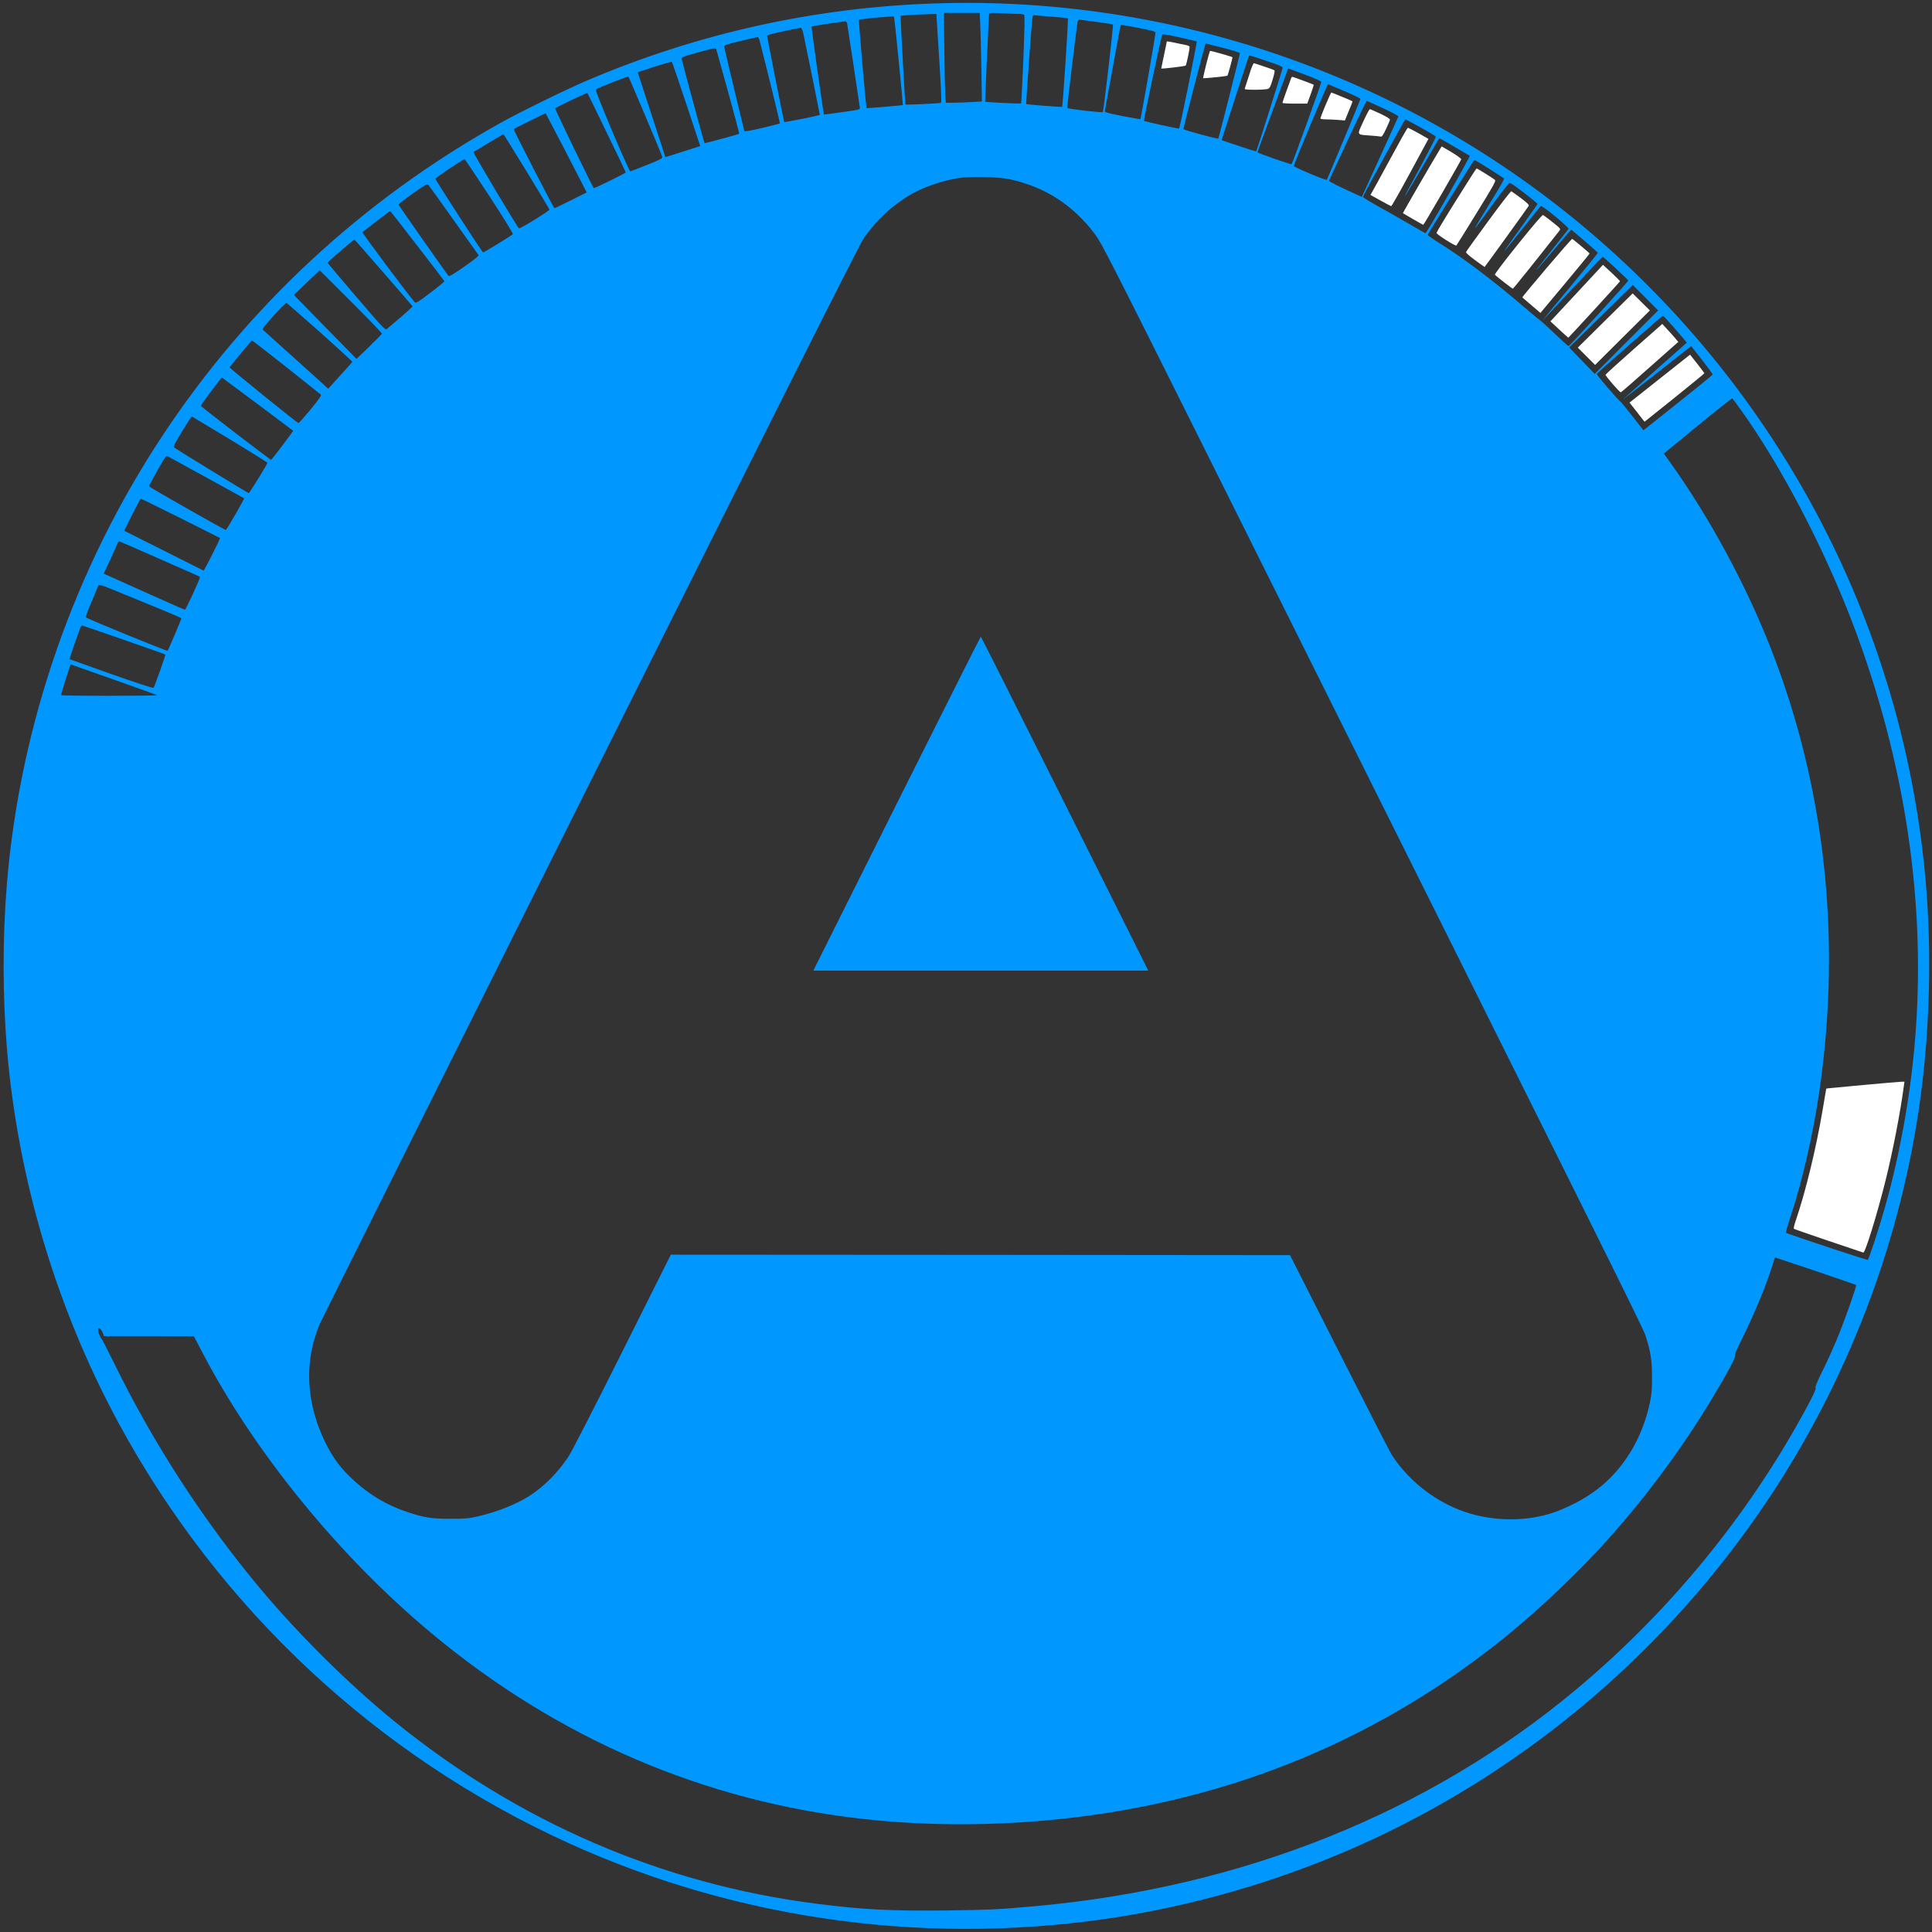 <?xml version="1.0" standalone="no"?>
<!DOCTYPE svg PUBLIC "-//W3C//DTD SVG 20010904//EN"
 "http://www.w3.org/TR/2001/REC-SVG-20010904/DTD/svg10.dtd">
<svg version="1.0" xmlns="http://www.w3.org/2000/svg"
 width="2088pt" height="2088pt" viewBox="0 0 2088 2088"
 preserveAspectRatio="xMidYMid meet">
<rect x="0" y="0" width="2088" height="2088" fill="#333333" stroke="none"/>
<g transform="translate(0,2088) scale(0.1,-0.1)"
fill="#0097ff" stroke="none" style="background-color: white;">
<path d="M10105 20843 c-1300 -43 -2564 -323 -3760 -833 -230 -98 -744 -350
-950 -466 -1478 -828 -2714 -1974 -3640 -3374 -953 -1442 -1536 -3119 -1680
-4835 -48 -582 -48 -1208 0 -1790 118 -1406 535 -2803 1207 -4045 1085 -2003
2789 -3595 4858 -4537 1863 -849 3956 -1125 6000 -792 915 150 1834 432 2677
822 1729 802 3213 2072 4280 3664 881 1313 1457 2835 1662 4388 98 739 117
1552 55 2285 -234 2762 -1563 5313 -3699 7100 -1956 1637 -4459 2498 -7010
2413z m489 -225 c3 -68 9 -283 12 -479 l6 -356 -113 -6 c-63 -4 -151 -7 -196
-7 l-81 0 -6 83 c-3 45 -8 263 -10 485 l-5 402 193 0 194 0 6 -122z m406 112
c30 0 60 -4 67 -8 9 -6 7 -117 -7 -481 -11 -261 -22 -476 -24 -479 -6 -5 -385
13 -389 19 -2 3 30 723 42 948 1 12 23 13 129 8 70 -4 152 -7 182 -7z m-880
-3 c0 -2 14 -217 30 -477 22 -346 27 -476 19 -481 -12 -7 -378 -24 -383 -18
-5 6 -56 952 -52 957 8 7 386 26 386 19z m1255 -28 c88 -6 163 -14 166 -18 7
-6 -55 -948 -62 -956 -5 -4 -382 25 -388 31 -4 3 55 834 65 916 5 44 7 47 32
43 15 -3 99 -10 187 -16z m-1662 -478 c26 -261 46 -475 44 -476 -4 -4 -389
-37 -391 -33 -7 8 -88 949 -83 954 8 9 371 42 378 35 3 -3 27 -219 52 -480z
m2161 419 c82 -11 151 -22 154 -25 7 -7 -100 -932 -109 -946 -5 -9 -375 33
-385 44 -4 4 97 839 111 925 6 31 8 32 43 27 20 -3 104 -14 186 -25z m-2719
-12 c5 -22 133 -871 138 -913 2 -19 -12 -22 -192 -47 -107 -15 -195 -27 -196
-25 -6 7 -138 948 -134 951 4 4 318 52 361 55 11 1 20 -8 23 -21z m3160 -52
c128 -24 171 -36 173 -48 3 -14 -157 -928 -163 -936 -1 -2 -89 14 -194 34
-121 23 -191 41 -191 49 0 6 38 217 85 468 47 251 85 459 85 462 0 9 31 5 205
-29z m-3631 -68 c23 -107 176 -860 176 -869 0 -7 -379 -83 -385 -77 -4 4 -185
920 -185 935 0 8 304 76 366 82 7 1 19 -31 28 -71z m4074 -34 c92 -20 171 -39
175 -43 6 -6 -179 -928 -190 -940 -3 -5 -374 76 -381 83 -3 4 177 858 194 919
7 23 9 23 202 -19z m-4549 -31 c49 -187 223 -894 220 -897 -2 -2 -89 -24 -192
-49 -128 -30 -190 -41 -192 -33 -9 26 -216 893 -218 910 -2 17 19 25 173 62
96 23 180 43 187 43 7 1 17 -16 22 -36z m5009 -80 c100 -26 182 -52 182 -58 0
-16 -228 -917 -233 -922 -8 -8 -377 92 -377 102 -1 18 235 925 240 925 3 0 87
-21 188 -47z m-5476 -20 c3 -10 60 -217 128 -460 68 -244 121 -445 118 -449
-7 -6 -370 -105 -374 -101 -5 5 -245 891 -247 912 -2 17 19 25 168 66 197 54
201 55 207 32z m5948 -122 c150 -50 175 -61 172 -77 -5 -24 -280 -895 -285
-900 -2 -2 -87 24 -189 59 l-186 62 142 441 c163 502 153 474 163 474 5 0 87
-26 183 -59z m-6272 -468 l150 -452 -117 -37 c-64 -20 -148 -47 -188 -60 l-72
-22 -111 341 c-61 188 -129 395 -150 459 l-38 118 181 59 c100 32 185 56 188
52 4 -3 74 -209 157 -458z m6700 315 c97 -36 162 -66 162 -74 0 -17 -310 -877
-321 -888 -6 -7 -369 120 -369 129 0 2 74 205 165 451 91 246 165 449 165 452
0 2 8 1 18 -3 9 -4 90 -34 180 -67z m-7143 -443 c98 -231 180 -429 182 -440 3
-17 -18 -29 -164 -87 -92 -37 -174 -69 -181 -70 -15 -3 -384 872 -373 884 13
14 346 146 353 140 3 -4 86 -196 183 -427z m7555 270 c96 -41 174 -79 173 -84
-5 -20 -357 -867 -363 -874 -9 -10 -350 133 -357 149 -4 11 361 884 370 884 1
0 81 -34 177 -75z m-7974 -446 c113 -232 206 -426 207 -432 2 -7 -314 -163
-345 -170 -7 -2 -418 845 -418 862 0 8 343 171 348 166 2 -2 96 -193 208 -426z
m8390 262 c93 -43 168 -84 167 -89 -2 -6 -91 -204 -199 -440 l-196 -430 -62
28 c-183 83 -297 140 -293 147 2 5 93 200 202 436 109 235 202 427 205 427 4
0 83 -36 176 -79z m-8860 -416 c102 -198 201 -390 220 -427 l34 -68 -170 -85
c-93 -47 -173 -85 -178 -85 -8 0 -446 850 -440 855 6 6 343 173 345 171 1 -1
86 -163 189 -361z m9267 208 c88 -49 161 -93 164 -99 3 -9 -46 -104 -299 -574
-84 -155 -14 -45 157 250 98 168 179 306 179 307 1 1 74 -40 162 -92 87 -52
163 -96 168 -98 11 -4 -464 -836 -478 -837 -4 0 -84 45 -177 100 -93 54 -243
140 -334 190 -91 51 -165 96 -165 102 0 12 451 838 458 838 3 0 77 -39 165
-87z m-9663 -474 c135 -221 246 -407 248 -414 3 -12 -314 -208 -329 -203 -14
5 -501 822 -492 826 4 1 78 45 163 97 85 52 157 94 160 95 3 0 115 -181 250
-401z m-400 -270 c144 -221 258 -405 253 -409 -27 -24 -315 -201 -322 -198
-12 4 -513 779 -515 796 -1 10 298 211 315 212 4 0 124 -181 269 -401z m10807
295 c84 -53 156 -100 158 -104 3 -5 -43 -87 -101 -182 -278 -450 -278 -452
-19 -94 96 133 175 233 182 231 30 -10 303 -220 299 -230 -2 -6 -70 -103 -151
-215 -274 -380 -274 -384 -5 -45 101 127 186 234 191 239 11 13 311 -234 301
-248 -21 -27 -128 -163 -235 -298 -65 -82 -116 -148 -113 -148 2 0 75 84 162
188 86 103 171 201 187 219 l29 31 142 -121 c77 -66 142 -124 144 -128 2 -5
-132 -170 -298 -369 -165 -198 -299 -360 -296 -360 2 0 147 154 322 343 175
188 321 342 325 342 8 0 272 -245 277 -257 3 -7 -635 -708 -645 -708 -7 0 -67
54 -196 177 -54 51 -100 93 -103 93 -2 0 -80 64 -172 143 -345 295 -641 519
-904 686 -82 51 -148 97 -148 102 0 7 244 402 477 772 13 20 26 37 30 37 4 0
76 -43 160 -96z m-5182 -112 c378 -82 681 -277 917 -591 75 -100 148 -243
1263 -2476 4249 -8514 4662 -9344 4688 -9427 56 -172 71 -268 71 -453 0 -138
-5 -190 -23 -275 -83 -389 -287 -723 -576 -941 -143 -109 -350 -213 -520 -263
-302 -88 -663 -71 -960 45 -298 116 -564 333 -735 598 -19 30 -274 527 -566
1105 l-532 1051 -3346 3 -3346 2 -524 -1047 c-314 -627 -548 -1084 -584 -1138
-115 -172 -262 -320 -419 -421 -140 -90 -348 -173 -549 -220 -106 -25 -139
-28 -299 -28 -209 -1 -293 12 -479 75 -214 72 -393 178 -563 331 -149 134
-238 254 -324 433 -175 365 -214 746 -113 1097 15 51 41 127 59 168 18 41
1332 2674 2920 5850 2053 4106 2907 5804 2954 5875 131 198 329 381 534 494
139 76 323 138 492 166 129 21 438 14 560 -13z m-6015 -437 c145 -203 267
-375 272 -382 6 -7 -42 -46 -152 -123 -135 -94 -164 -110 -174 -99 -22 24
-535 755 -538 767 -2 6 67 60 152 120 115 82 158 107 166 98 6 -6 130 -177
274 -381z m-390 -281 c160 -206 291 -379 293 -384 1 -4 -67 -60 -152 -124
-125 -95 -157 -115 -167 -104 -52 55 -574 752 -567 759 9 9 297 229 300 229 1
0 133 -169 293 -376z m-365 -291 c171 -196 311 -359 313 -363 2 -4 -57 -58
-130 -121 -73 -62 -140 -118 -149 -126 -15 -13 -50 25 -328 349 -171 200 -311
366 -311 369 0 8 281 249 290 249 3 0 145 -160 315 -357z m-17 -659 c-2 -5
-64 -69 -139 -142 l-136 -131 -339 346 -338 346 139 133 140 133 338 -337
c185 -185 336 -342 335 -348z m13655 389 l137 -138 -343 -343 -342 -343 -138
143 -138 143 343 337 c189 186 343 338 344 338 0 0 62 -62 137 -137z m-14323
-374 c192 -172 349 -316 348 -320 -2 -4 -61 -70 -132 -148 l-129 -142 -31 29
c-17 16 -173 156 -346 312 -173 156 -321 288 -328 295 -10 9 13 40 115 153 70
78 133 140 140 138 6 -3 170 -146 363 -317z m14645 35 c70 -80 126 -146 124
-148 -16 -12 -668 -593 -684 -608 -11 -11 133 100 320 247 187 148 356 281
376 296 l36 29 117 -149 c64 -82 116 -153 116 -157 -1 -8 -143 -123 -695 -562
l-54 -42 -120 154 c-66 85 -125 156 -130 158 -16 5 -261 291 -255 297 21 23
710 630 715 630 4 1 64 -64 134 -145z m-15012 -410 c199 -158 367 -292 374
-298 9 -8 -17 -47 -110 -161 -68 -82 -127 -149 -132 -147 -18 5 -746 594 -743
601 8 18 234 291 241 291 5 0 171 -129 370 -286z m-310 -400 c210 -158 383
-288 385 -289 4 -3 -231 -314 -238 -314 -11 -1 -760 575 -760 584 0 9 221 305
228 305 1 0 174 -129 385 -286z m16030 -62 c431 -600 892 -1478 1205 -2297
574 -1502 805 -3052 676 -4545 -50 -591 -165 -1221 -323 -1780 -65 -229 -174
-562 -186 -566 -8 -3 -667 214 -881 290 -7 3 11 69 47 178 128 383 246 898
314 1371 238 1650 57 3282 -529 4775 -269 686 -657 1403 -1078 1994 l-76 106
366 301 c201 165 369 298 374 295 4 -3 45 -57 91 -122z m-16325 -322 c221
-134 402 -247 402 -252 0 -13 -193 -327 -202 -327 -8 -1 -788 477 -806 493
-10 10 5 41 79 162 101 165 108 175 118 170 3 -1 187 -112 409 -246z m-253
-413 c220 -121 401 -221 403 -222 6 -5 -191 -346 -198 -343 -39 15 -830 465
-830 472 0 5 41 83 92 172 85 151 93 162 112 152 12 -6 201 -110 421 -231z
m-282 -438 c232 -116 423 -212 425 -214 5 -4 -172 -355 -178 -352 -3 1 -197
99 -431 217 l-427 214 86 173 c48 95 90 173 94 173 5 0 198 -95 431 -211z
m-238 -435 c231 -102 426 -188 433 -191 6 -3 12 -10 12 -15 0 -19 -153 -348
-161 -348 -5 0 -190 82 -411 181 -222 100 -417 187 -435 195 l-32 14 71 152
c38 84 74 163 79 176 5 12 12 22 17 22 4 0 197 -84 427 -186z m-18 -532 c145
-59 263 -110 263 -115 0 -11 -140 -341 -149 -350 -7 -7 -865 344 -883 361 -4
4 23 79 61 167 37 88 70 168 74 177 5 15 29 8 189 -58 101 -41 301 -123 445
-182z m-358 -347 c244 -85 446 -156 448 -159 5 -4 -117 -348 -128 -360 -5 -5
-200 59 -456 149 -246 87 -450 160 -451 161 -4 3 114 340 124 356 3 4 8 8 12
8 4 0 207 -70 451 -155z m-111 -429 c254 -89 465 -166 469 -169 3 -4 -228 -7
-515 -7 -287 0 -522 3 -522 8 0 8 10 42 64 215 21 64 38 117 39 117 1 0 210
-74 465 -164z m18394 -6392 c238 -81 435 -149 438 -151 8 -8 -109 -343 -190
-543 -43 -107 -119 -276 -168 -375 -62 -125 -86 -184 -80 -192 11 -14 -64
-163 -212 -423 -609 -1069 -1421 -2041 -2370 -2834 -1600 -1338 -3604 -2142
-5844 -2346 -408 -37 -499 -41 -969 -47 -595 -7 -908 9 -1406 73 -1670 213
-3221 884 -4556 1969 -496 404 -1029 931 -1456 1441 -614 734 -1158 1575
-1582 2444 -66 135 -125 249 -132 255 -14 12 -35 69 -35 97 0 30 36 4 51 -37
l13 -35 486 0 485 -1 95 -181 c563 -1079 1482 -2204 2473 -3029 1365 -1138
2945 -1817 4672 -2008 972 -108 2028 -61 3013 134 1504 298 2860 946 4037
1930 313 261 706 639 972 935 436 485 828 1015 1155 1560 164 274 253 441 239
449 -8 5 17 63 78 187 132 264 272 604 330 802 12 39 24 72 26 72 2 0 198 -66
437 -146z"/>
<path style="fill: white" d="M12610 20431 c0 -3 -13 -69 -30 -146 -16 -77 -30 -142 -30 -145 0 -7
257 24 264 31 9 9 47 192 42 204 -2 7 -22 15 -43 19 -21 3 -75 15 -120 25 -46
10 -83 16 -83 12z"/>
<path style="fill: white" d="M13036 20184 c-20 -81 -35 -148 -34 -149 7 -4 257 21 263 27 6 5 54
182 55 199 0 5 -224 69 -242 69 -3 0 -22 -66 -42 -146z"/>
<path style="fill: white" d="M13500 20069 c-23 -73 -44 -138 -47 -146 -4 -10 18 -13 110 -13 64 0
126 4 139 9 20 7 30 27 52 101 16 51 25 95 20 99 -5 5 -54 23 -109 41 -55 18
-105 35 -112 37 -7 3 -27 -43 -53 -128z"/>
<path style="fill: white" d="M13955 20038 c-2 -7 -25 -69 -50 -137 -25 -69 -45 -128 -45 -133 0
-4 60 -8 134 -8 l134 0 37 101 c20 55 35 102 33 103 -6 5 -224 86 -231 86 -4
0 -10 -6 -12 -12z"/>
<path style="fill: white" d="M14326 19745 c-31 -74 -56 -139 -56 -145 0 -6 26 -10 58 -10 33 0 92
-3 133 -6 l74 -6 42 103 c24 56 42 103 40 104 -10 7 -223 95 -228 95 -4 0 -32
-61 -63 -135z"/>
<path style="fill: white" d="M14734 19568 c-70 -155 -77 -141 77 -153 52 -3 102 -9 111 -11 13 -4
26 15 57 81 22 48 42 93 43 101 2 9 -35 32 -102 64 -58 27 -110 50 -115 50 -6
0 -38 -60 -71 -132z"/>
<path style="fill: white" d="M15157 19403 c-30 -54 -110 -199 -177 -323 -67 -124 -133 -244 -146
-266 l-23 -41 107 -59 c58 -33 111 -60 117 -62 5 -1 98 162 206 363 l197 364
-108 61 c-60 33 -111 60 -114 60 -3 0 -29 -44 -59 -97z"/>
<path style="fill: white" d="M15562 19267 c-97 -160 -403 -689 -400 -691 19 -13 216 -126 220
-126 7 0 405 688 410 708 2 7 -43 40 -104 77 l-107 63 -19 -31z"/>
<path style="fill: white" d="M15739 18718 c-118 -188 -214 -348 -214 -355 0 -16 206 -147 215
-136 4 4 103 163 219 352 172 278 210 346 199 356 -16 15 -193 125 -200 125
-3 0 -102 -154 -219 -342z"/>
<path style="fill: white" d="M16086 18493 c-130 -178 -240 -330 -242 -337 -3 -8 38 -44 97 -87 55
-41 102 -74 104 -74 3 0 463 637 478 662 5 8 -24 36 -85 81 -51 38 -98 71
-104 75 -6 3 -114 -137 -248 -320z"/>
<path style="fill: white" d="M16405 18240 c-153 -190 -254 -324 -249 -330 25 -24 187 -150 194
-150 5 0 195 236 502 625 17 22 16 23 -73 94 -49 39 -95 74 -103 77 -8 3 -107
-112 -271 -316z"/>
<path style="fill: white" d="M16716 17985 c-147 -174 -266 -317 -264 -319 3 -2 139 -118 174 -149
l22 -19 266 318 c146 175 266 321 265 324 0 6 -176 154 -188 158 -4 1 -128
-140 -275 -313z"/>
<path style="fill: white" d="M17040 17712 l-284 -305 95 -88 c52 -49 96 -88 99 -88 5 1 553 598
558 609 1 3 -40 45 -91 92 l-93 86 -284 -306z"/>
<path d="M9692 12195 l-902 -1805 1810 0 1810 0 -902 1805 c-497 993 -905
1805 -908 1805 -3 0 -411 -812 -908 -1805z"/>
<path style="fill: white" d="M17348 17416 l-296 -293 93 -93 94 -94 296 295 296 294 -93 92 -93
92 -297 -293z"/>
<path style="fill: white" d="M17660 17110 c-168 -148 -306 -274 -308 -280 -4 -11 152 -191 165
-190 4 0 146 123 314 273 l307 272 -38 45 c-21 25 -60 68 -87 97 l-48 52 -305
-269z"/>
<path style="fill: white" d="M17938 16788 l-327 -259 81 -103 81 -104 324 259 c178 143 323 262
323 265 0 2 -35 49 -77 103 l-78 98 -327 -259z"/>
<path style="fill: white" d="M20150 9155 c-195 -18 -368 -34 -384 -36 l-29 -4 -38 -225 c-72 -425
-185 -891 -294 -1209 -14 -41 -22 -78 -18 -81 5 -4 172 -62 373 -130 201 -68
370 -125 377 -127 20 -8 149 409 242 783 76 305 159 732 196 1012 l7 52 -39
-1 c-21 -1 -198 -16 -393 -34z"/>
</g>
</svg>

